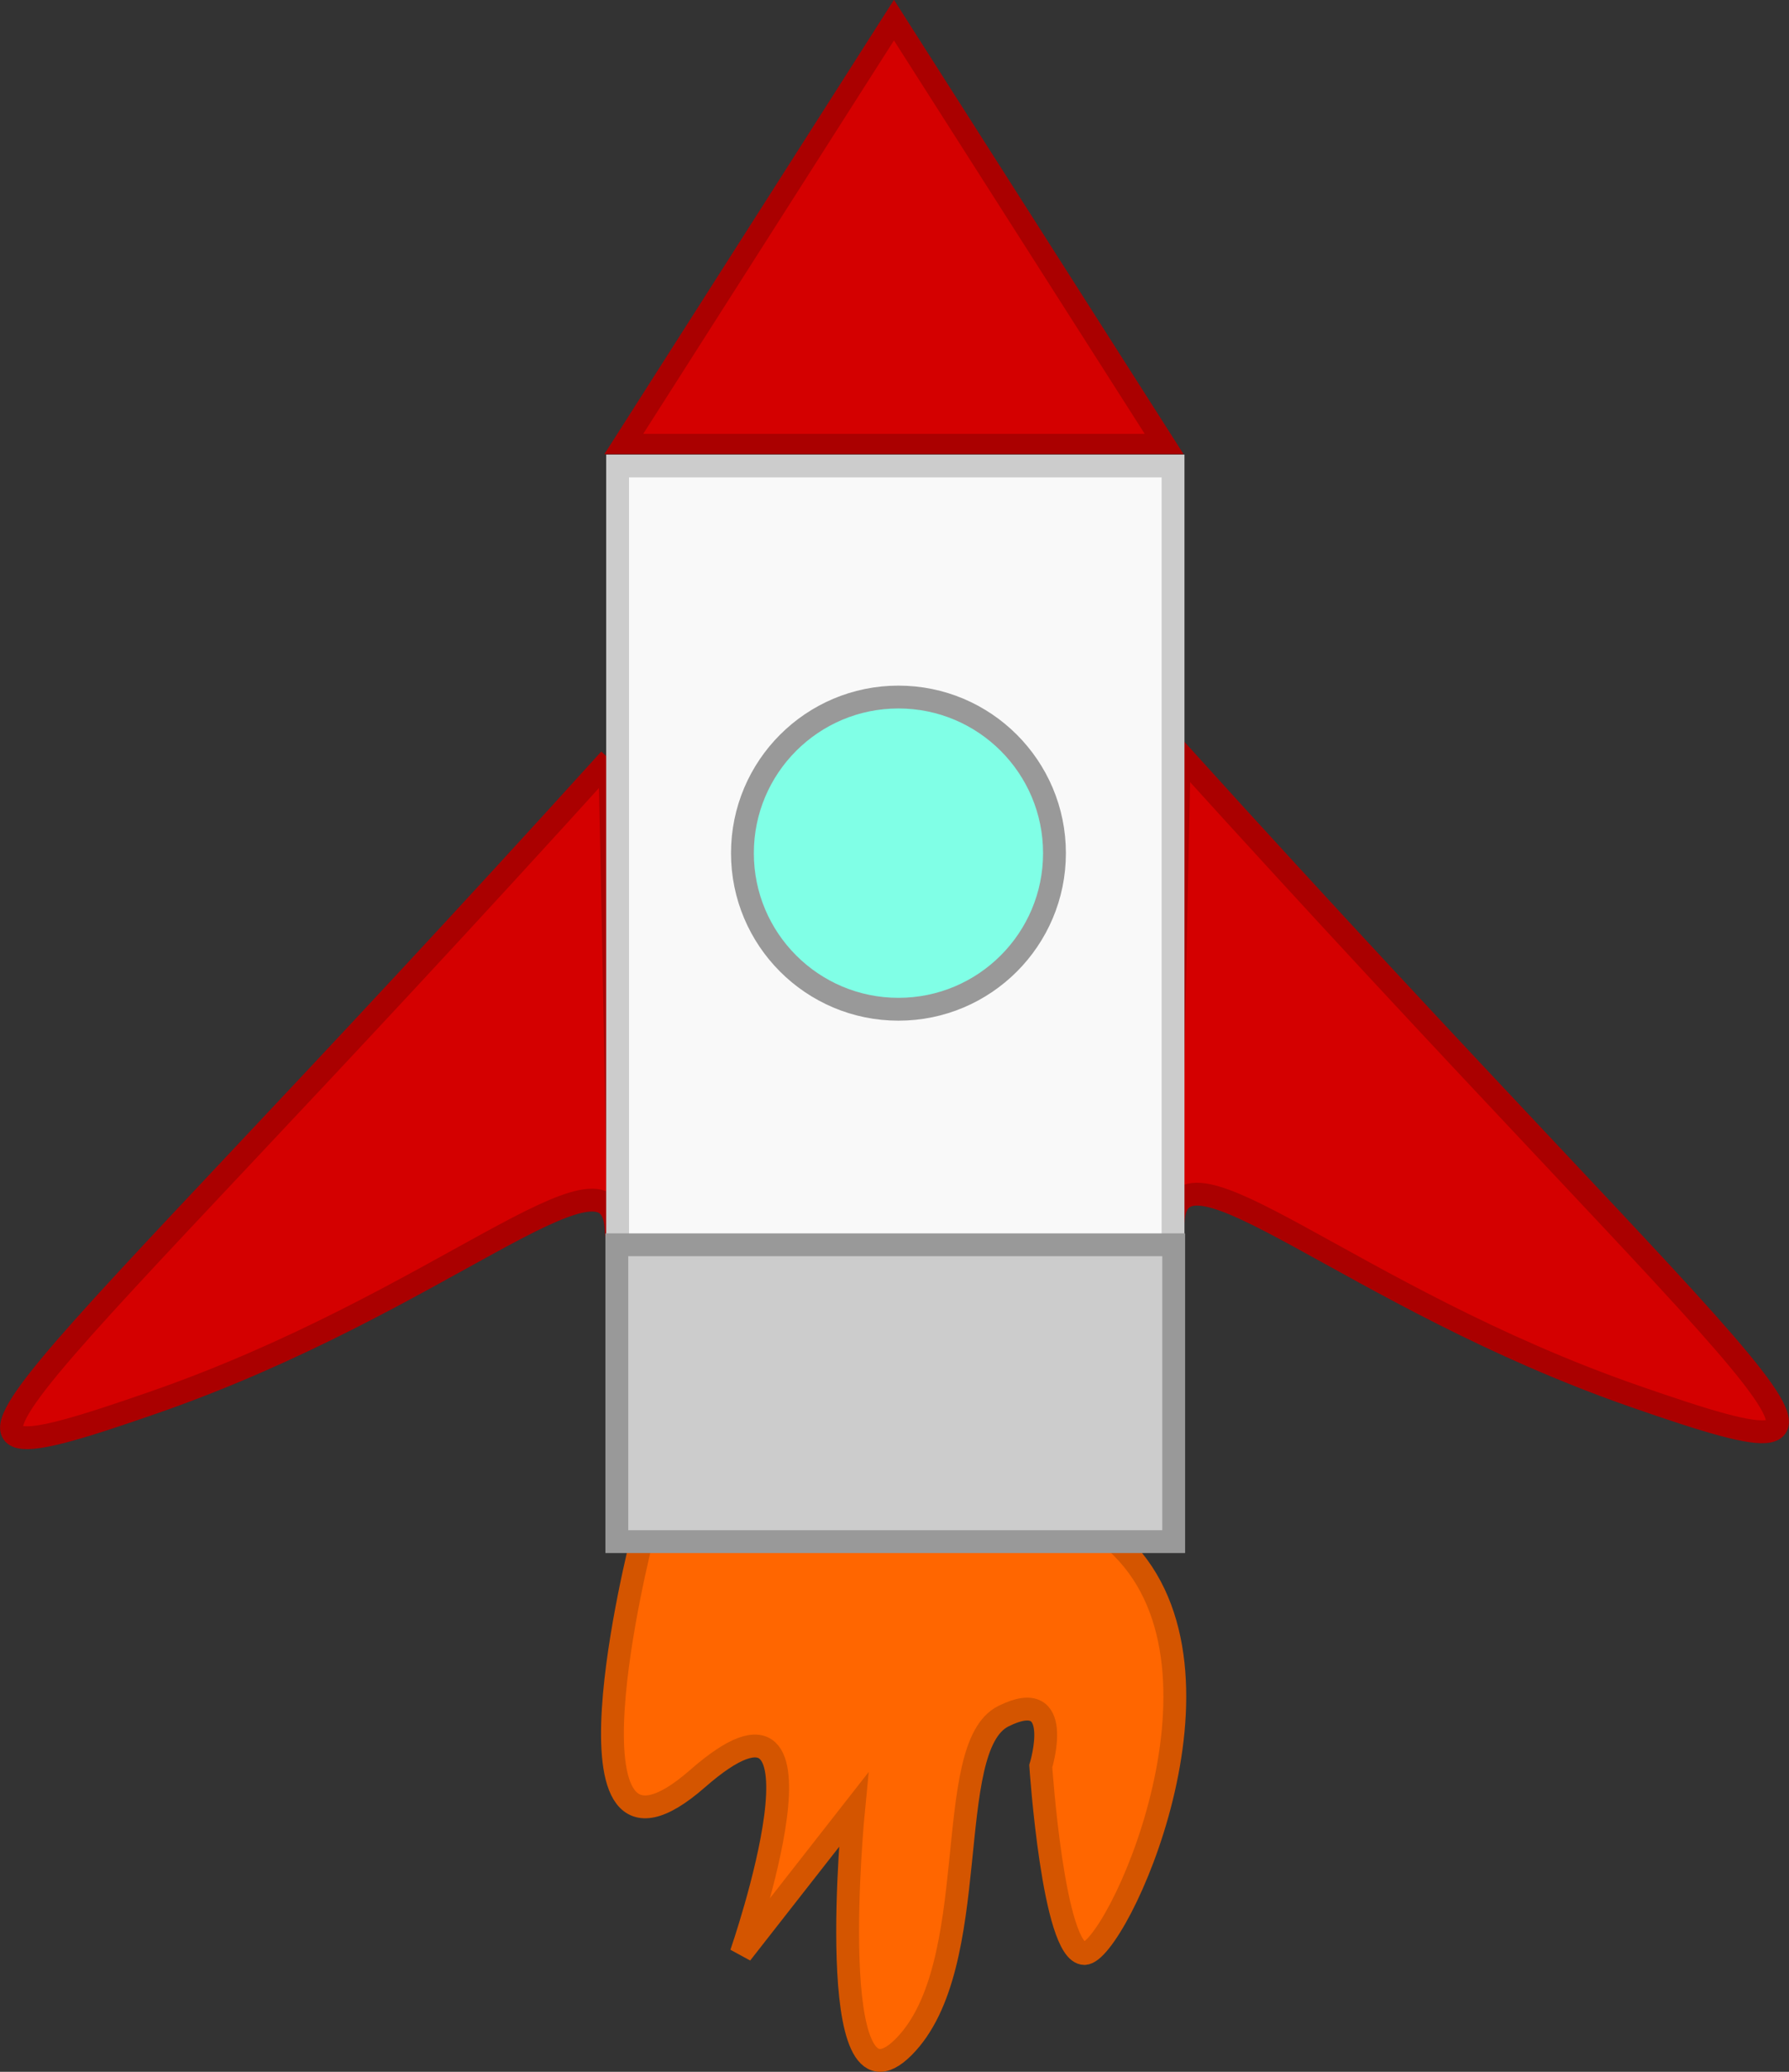 <?xml version="1.0" encoding="UTF-8" standalone="no"?>
<!-- Created with Inkscape (http://www.inkscape.org/) -->

<svg
   width="103.698mm"
   height="120.031mm"
   viewBox="0 0 103.698 120.031"
   version="1.1"
   id="svg1"
   xmlns="http://www.w3.org/2000/svg"
   xmlns:svg="http://www.w3.org/2000/svg">
  <rect x="0" y="0" width="103.698" height="120.031" fill="#333333" stroke="none"/>
  <defs
     id="defs1" />
  <g
     id="layer2"
     transform="translate(-26.423,-38.479)">
    <path
       style="fill:#d40000;stroke:#aa0000;stroke-width:1.323"
       d="M 94.78,82.118 C 129.508,120.464 137.828,125.167 121.188,119.379 104.547,113.591 94.78,103.823 94.418,109.25 94.056,114.676 94.78,82.118 94.78,82.118 Z"
       id="path1" />
    <path
       style="fill:#d40000;stroke:#aa0000;stroke-width:1.323"
       d="M 61.765,82.463 C 27.036,120.809 18.716,125.511 35.357,119.723 c 16.641,-5.788 26.408,-15.555 26.77,-10.129 0.362,5.426 -0.362,-27.132 -0.362,-27.132 z"
       id="path1-6" />
  </g>
  <g
     id="layer3"
     transform="translate(-26.423,-38.479)">
    <path
       style="fill:#ff6600;stroke:#d45500;stroke-width:1.323"
       d="m 63.598,127.778 c 0,0 -5.426,21.343 3.256,13.747 8.682,-7.597 2.532,10.129 2.532,10.129 l 6.512,-8.32 c 0,0 -1.809,18.449 2.894,13.747 4.703,-4.703 2.171,-17.364 5.788,-19.173 3.618,-1.809 2.171,2.894 2.171,2.894 0,0 0.724,10.853 2.532,10.853 1.809,0 9.406,-16.279 2.171,-23.514 -7.235,-7.235 -27.855,-0.362 -27.855,-0.362 z"
       id="path3" />
  </g>
  <g
     id="layer1"
     transform="translate(-26.423,-38.479)">
    <rect
       style="fill:#f9f9f9;fill-opacity:1;stroke:#cccccc;stroke-width:1.323;stroke-dasharray:none"
       id="rect2"
       width="32.196"
       height="62.222"
       x="62.222"
       y="65.477" />
    <circle
       style="fill:#80ffe6;fill-opacity:1;stroke:#999999;stroke-width:1.323;stroke-linecap:butt;stroke-dasharray:none"
       id="path5"
       cx="78.501"
       cy="87.906"
       r="9.044" />
    <rect
       style="fill:#cccccc;stroke:#999999;stroke-width:1.323"
       id="rect3"
       width="32.279"
       height="17.198"
       x="62.177"
       y="110.596" />
    <path
       style="fill:#d40000;stroke:#aa0000;stroke-width:1.323"
       id="path4"
       d="m 78.593,46.127 15.932,27.595 -31.864,0 z"
       transform="matrix(0.983,0,0,0.89,0.984,-1.408)" />
  </g>
</svg>
